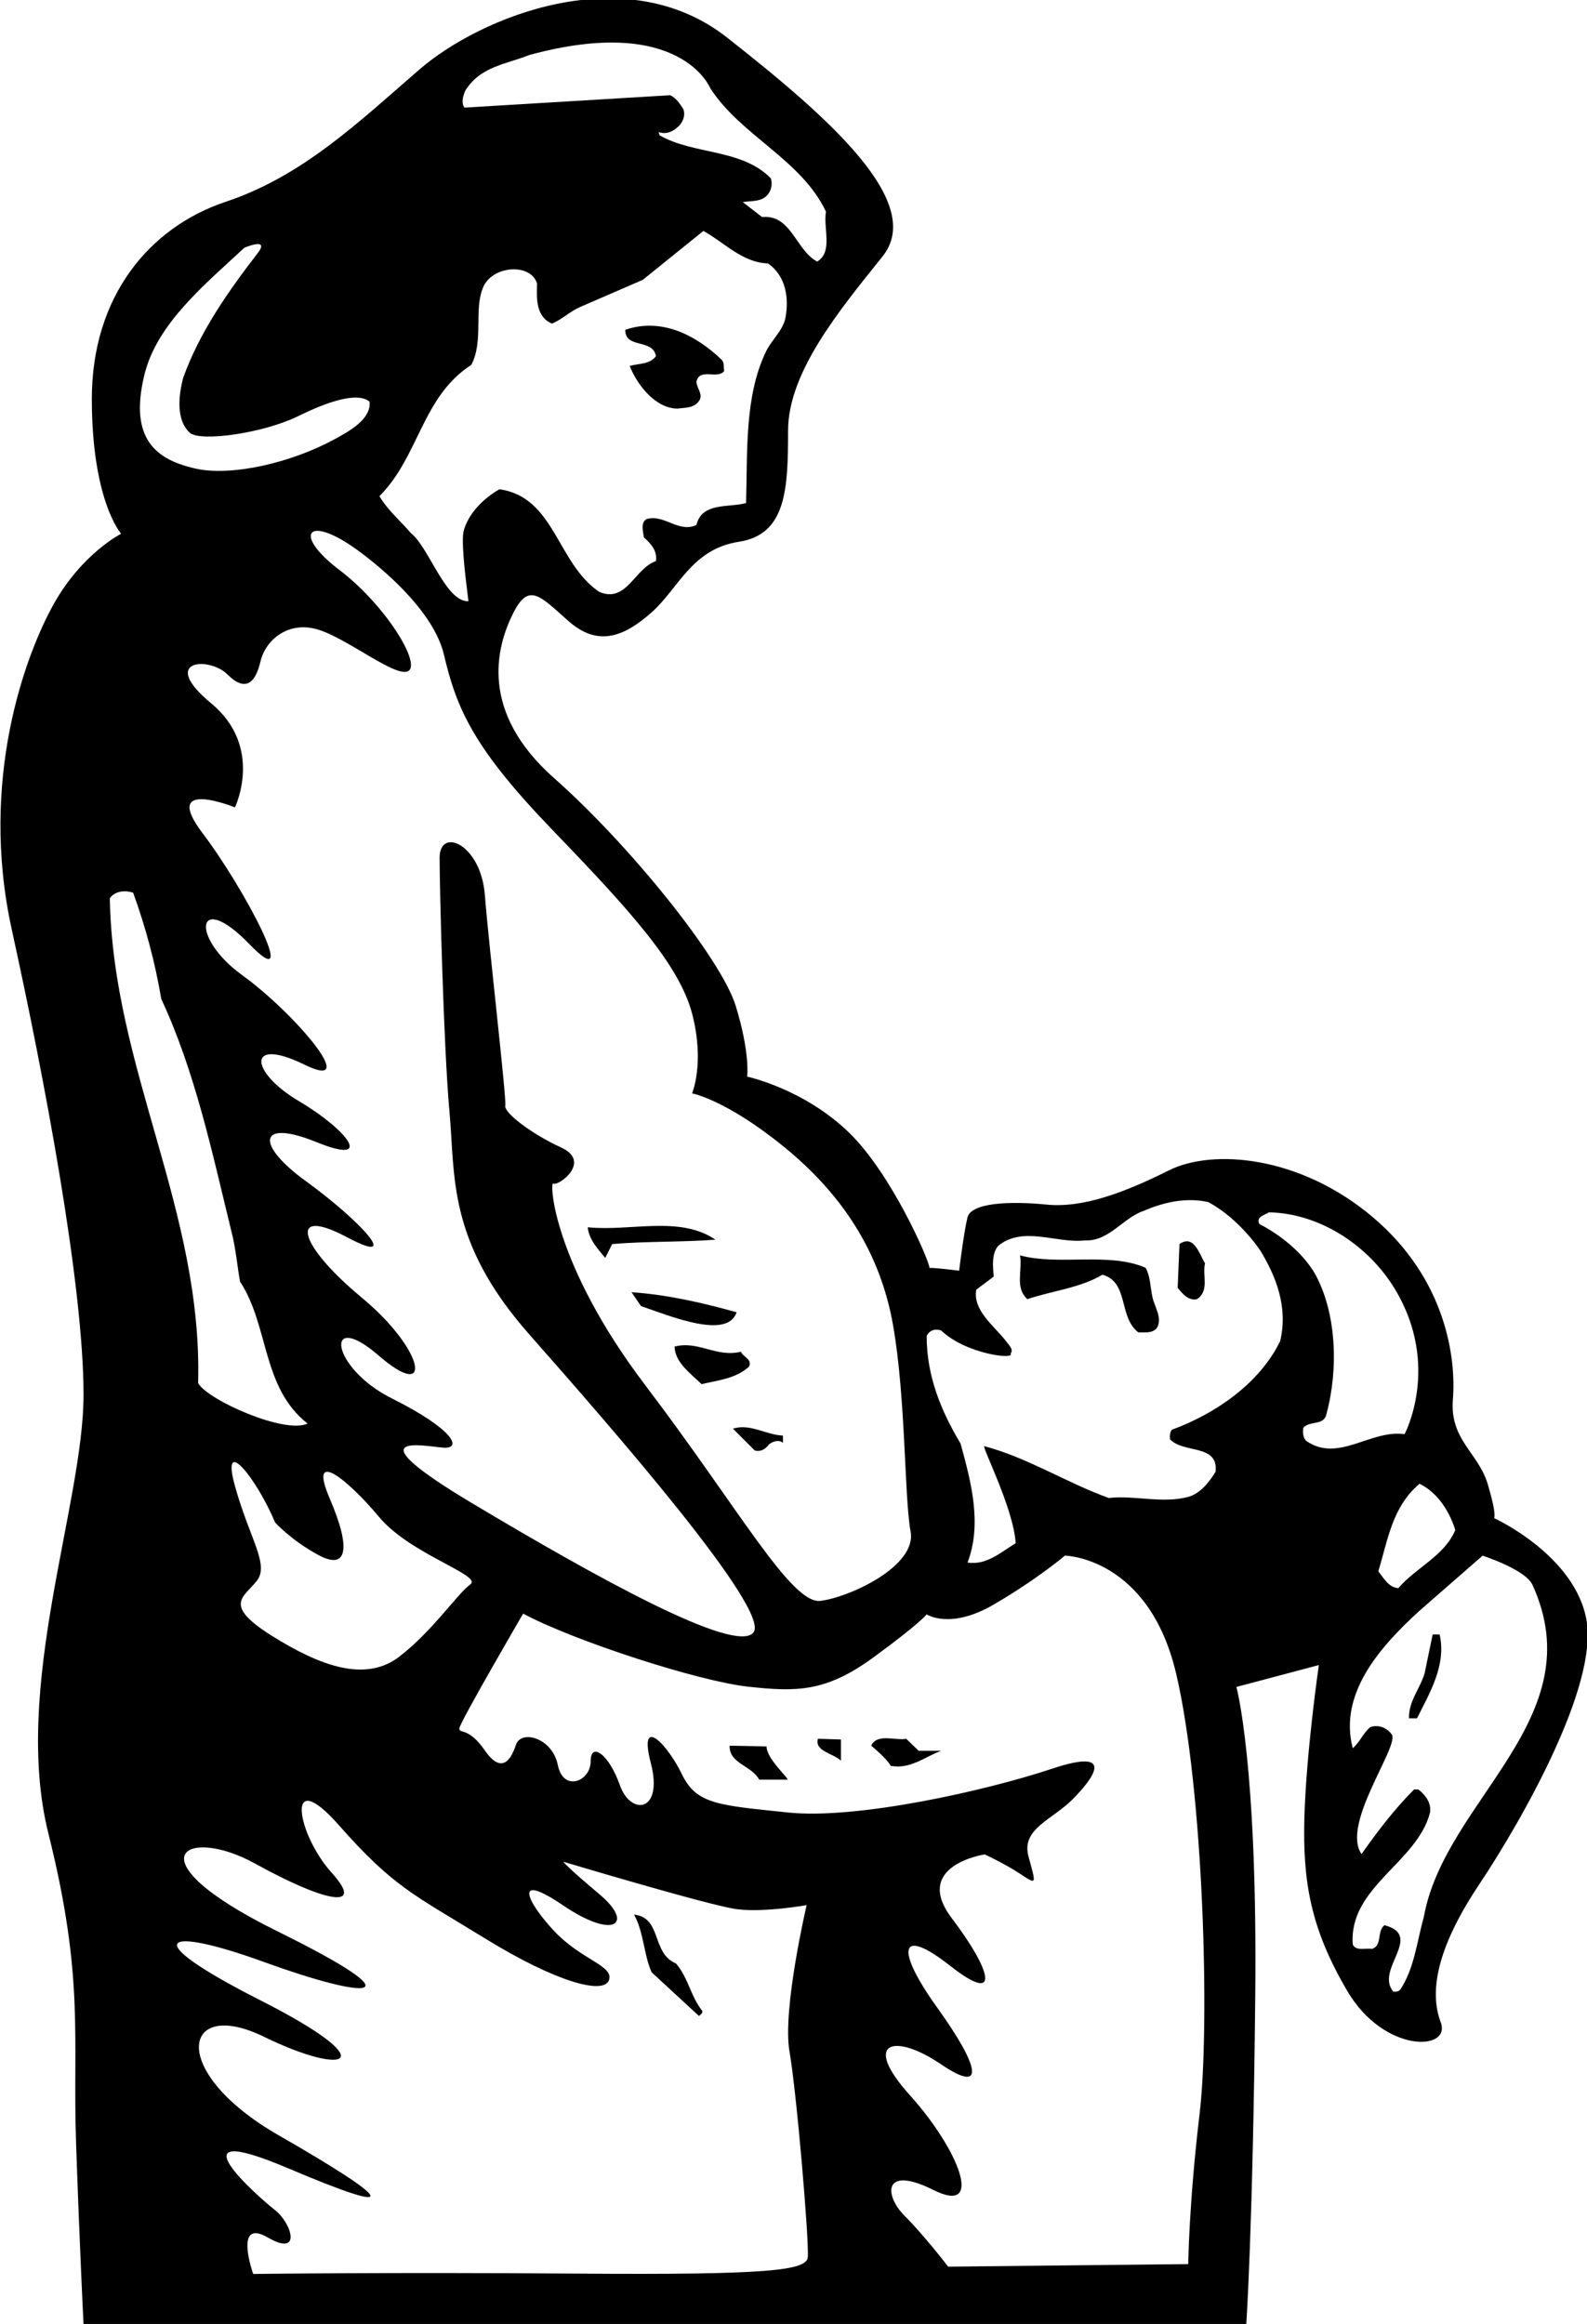 <?xml version="1.0" encoding="UTF-8"?>
<svg xmlns="http://www.w3.org/2000/svg" xmlns:xlink="http://www.w3.org/1999/xlink" width="435pt" height="637pt" viewBox="0 0 435 637" version="1.1">
<g id="surface1">
<path style=" stroke:none;fill-rule:nonzero;fill:rgb(0%,0%,0%);fill-opacity:1;" d="M 434.898 444.301 C 431.898 426.301 409.5 416.102 409.5 416.102 C 409.5 416.102 410.426 415.703 407.824 406.902 C 405.227 398.102 397.344 394.75 398.242 383.551 C 399.145 372.348 396.406 350.727 376.406 333.727 C 356.406 316.727 332.398 314.801 320.398 320.801 C 308.398 326.801 296.902 331.184 286.902 330.184 C 276.902 329.184 266.18 329.625 265.18 333.723 C 264.18 337.824 262.898 348.301 262.898 348.301 C 262.898 348.301 256.012 347.422 254.785 347.547 C 254.672 345.418 244.41 321.805 232.734 310.461 C 220.363 298.438 204.801 295.102 204.801 295.102 C 204.801 295.102 205.668 288.73 201.668 275.73 C 197.668 262.73 172.535 231.539 151.898 213.301 C 131.262 195.062 136.09 177.402 140.5 168.398 C 144.91 159.398 147.898 163.266 155.898 170.301 C 163.898 177.336 170.992 174.559 178.492 167.957 C 185.992 161.355 189.527 150.504 202.527 148.504 C 215.527 146.504 216.012 134.047 216.012 118.047 C 216.012 102.047 230.074 85.031 241.898 70.301 C 253.723 55.57 227.301 32.301 199.301 10.301 C 171.301 -11.699 131.633 4.617 114.926 19.078 C 98.219 33.543 82.898 48.301 61.898 55.301 C 40.898 62.301 25.172 81.301 25.172 109.301 C 25.172 137.301 33.199 146.301 33.199 146.301 C 33.199 146.301 22.426 151.742 14.691 165.633 C 6.957 179.523 -5.785 213.738 3.215 254.738 C 12.215 295.738 22.898 352.301 22.898 382.301 C 22.898 412.301 3.262 462.555 13.262 502.555 C 23.262 542.551 19.852 558.488 20.852 587.488 C 21.852 616.488 22.898 637.102 22.898 637.102 L 341.602 637.102 C 341.602 637.102 343.406 611.305 344.066 547.297 C 344.727 483.297 338.898 462.398 338.898 462.398 L 361.5 456.398 C 361.5 456.398 358.039 480.207 357.539 498.105 C 357.039 516.008 359.336 528.801 369.336 545.801 C 379.336 562.801 397.898 562.301 394.898 554.301 C 391.898 546.301 393.398 534.602 405.398 516.602 C 417.398 498.602 437.898 462.301 434.898 444.301 Z M 398.898 419.398 C 395.898 426.5 388.199 429.602 383.301 435.301 C 380.801 435.199 379.398 432.801 377.801 430.699 C 380.398 422.199 381.602 413 389.102 406.699 C 394.199 409.199 397.398 414.5 398.898 419.398 Z M 151.324 227.375 C 172.625 249.477 186.23 264.422 189.73 277.922 C 193.23 291.422 189.699 299.699 189.699 299.699 C 189.699 299.699 198.863 301.332 214.863 314.332 C 230.863 327.332 241.301 343.301 244.801 363.301 C 248.301 383.301 247.855 410.297 249.594 419.801 C 251.332 429.301 232.898 437.801 224.898 438.801 C 216.898 439.801 202.449 413.371 176.953 379.805 C 151.457 346.242 150.5 323.5 151.699 324.398 C 152.898 325.301 162.359 318.461 153.84 314.547 C 145.32 310.629 138.102 304.898 138.5 303.102 C 138.898 301.301 133.996 259.301 132.898 245.301 C 131.801 231.301 120.5 226.602 120.5 235.102 C 120.5 243.602 121.605 287.293 123.207 304.797 C 124.812 322.305 122.512 340.188 145.012 365.688 C 167.512 391.188 211.5 441.5 206.5 447.5 C 201.5 453.5 163.219 432.223 129.719 412.223 C 96.219 392.223 115.887 396.344 121.398 396.801 C 126.914 397.254 124.398 391.801 107.398 383.301 C 90.398 374.801 88.816 358.582 103.816 371.582 C 118.816 384.582 116.582 370.117 99.082 355.617 C 81.582 341.117 79.008 330.574 95.008 339.074 C 111.008 347.574 98 334 83.898 323.801 C 69.801 313.602 70.77 306.566 86.77 313.066 C 102.77 319.566 95.398 309.801 81.898 301.801 C 68.398 293.801 67.547 284.035 83.398 291.801 C 99.254 299.562 80.898 277.801 66.398 267.301 C 51.898 256.801 53.852 243.789 68.352 258.789 C 82.852 273.789 67.156 243.727 55.516 228.363 C 43.879 213.004 64.398 221.301 64.398 221.301 C 64.398 221.301 72.398 204.801 57.898 192.801 C 43.398 180.801 57.34 179.863 62.34 184.863 C 67.34 189.863 70.059 187.094 71.398 181.301 C 72.742 175.508 79.02 169.945 87.418 172.648 C 95.816 175.348 109.102 186.301 112.102 183.801 C 115.102 181.301 105.465 165.676 92.965 156.176 C 80.465 146.676 83.93 141.035 96.93 150.035 C 96.93 150.035 118.199 164.5 121.699 179.5 C 125.199 194.5 130.023 205.273 151.324 227.375 Z M 64.398 407.301 C 60.398 392.801 70.398 405.301 75.398 417.301 C 75.398 417.301 79.898 422.301 87.398 426.301 C 94.898 430.301 96.5 425 90.398 410.801 C 84.301 396.602 95.301 405.5 103.898 415.801 C 112.5 426.102 132.398 431.801 128.898 434.301 C 125.398 436.801 118.398 447.301 109.301 454.199 C 100.199 461.102 87.898 456.801 74.398 448.301 C 60.898 439.801 66.898 437.801 70.398 433.301 C 73.898 428.801 68.398 421.801 64.398 407.301 Z M 127.5 24.898 C 131.699 18.102 138.898 17.602 145 15.102 C 186.586 3.738 194.699 24.199 194.699 24.199 C 203.102 37.199 219.602 43.699 226.398 58 C 225.602 62.602 228.398 69 224 71.699 C 218.102 68.602 216.898 58.699 208.898 59.5 L 203.602 55.398 C 205.898 55 208.602 55.398 210.301 53.5 C 211.398 52.301 211.801 50.5 211.301 48.898 C 203.301 40.699 190.301 42.5 180.801 37.102 L 180.5 36.199 C 182.801 37 184.801 35.898 186.301 34.301 C 187.301 33.102 187.898 31.5 187.301 29.898 C 186.398 28.5 185.301 26.801 183.699 26.102 L 127.301 29.5 C 126.301 28.102 127 26.199 127.5 24.898 Z M 129.199 100 C 132.648 93.324 129.801 84.961 132.422 78.75 C 134.953 72.75 145.477 72.031 147.199 77.699 C 147.102 81.699 146.801 86.801 151.301 88.699 C 154 87.602 156.199 85.398 158.898 84.199 L 176.199 76.699 L 192.801 63.301 C 198.602 66.5 203.5 72 210.5 72.199 C 215.398 75.602 216.301 81.602 215.301 87.102 C 214.602 90.699 211.301 93.301 209.801 96.699 C 204.102 108.801 204.898 123.602 204.5 137.898 C 199.699 139.199 192.398 137.602 190.898 143.898 C 186 146.199 182 140.801 177.199 142.301 C 175.5 143.301 176.301 145.801 176.5 147.301 C 178.5 149.102 180.199 151 179.801 153.801 C 173.898 155.801 171.699 165.5 164.199 162.199 C 152.602 154.301 152.102 136.301 136.898 134.102 C 132.398 136.699 128.199 140.898 127 145.898 C 126.398 150.301 128.102 161.898 128.398 164.801 C 122.102 165 117.602 150 112.602 146.102 C 109.699 142.699 106.301 139.898 104 136 C 114.898 125.102 115.602 108.801 129.199 100 Z M 39.645 102.484 C 43.102 88.641 56.184 77.941 67 67.898 C 67 67.898 74.109 64.871 70.641 69.375 C 62.324 80.16 54.645 91.184 50.199 103.602 C 49 108.199 48.102 115.102 52.102 118.699 C 55.285 121.109 71.949 118.746 81.371 114.238 C 84.07 112.949 96.898 106.398 101.301 110.102 C 101.801 115 95.5 118.301 91.699 120.398 C 79.875 126.852 63.316 130.711 53.379 128.395 C 43.422 126.074 35.051 120.879 39.645 102.484 Z M 36.5 244.699 C 39.898 254.102 42.5 263.699 44.199 273.801 C 53.5 293.801 58.102 315.699 63.398 337.398 C 64.602 341.898 65 346.898 65.801 351.301 C 73.801 363.5 71.699 380.301 84.301 390.199 C 78.102 393.199 56.801 383.699 54.301 379.102 C 55.602 331.801 30.898 292.898 30.102 246.199 C 31.602 244.102 34.5 244 36.5 244.699 Z M 221.398 618.801 C 220.898 622.301 211 623.598 158.199 623.199 C 105.398 622.801 69.398 623.301 69.398 623.301 C 69.398 623.301 63.898 607.801 73.398 613.301 C 82.898 618.801 79.898 609.301 75.398 605.801 C 70.898 602.301 45.898 580.301 78.898 594.301 C 111.898 608.301 106.898 602.801 76.398 585.301 C 45.898 567.801 49.898 547.301 72.398 558.301 C 94.898 569.301 105.898 565.801 71.398 548.301 C 36.898 530.801 44.898 527.801 72.398 537.801 C 99.898 547.801 116.398 549.301 75.898 529.301 C 35.398 509.301 50.898 500.301 69.898 510.801 C 88.898 521.301 100.398 523.801 90.898 513.301 C 81.398 502.801 77.898 483.301 92.898 500.301 C 107.898 517.301 113.398 519.301 132.898 531.301 C 152.398 543.301 165.398 546.801 166.898 542.801 C 168.398 538.801 159.398 537.301 151.898 529.301 C 144.398 521.301 140.398 512.801 154.398 522.301 C 168.398 531.801 173.898 527.301 164.398 519.301 C 154.898 511.301 154.398 510.301 154.398 510.301 C 154.398 510.301 194.398 522.301 201.898 523.301 C 209.398 524.301 221.102 522.199 221.102 522.199 C 221.102 522.199 214.398 550.801 216.398 562.301 C 218.398 573.801 221.898 615.301 221.398 618.801 Z M 328.801 579.5 C 325.898 603.801 325.699 620.598 325.699 620.598 L 259.898 621.301 C 259.898 621.301 253.398 612.801 247.898 607.301 C 242.398 601.801 241.898 593.301 255.898 600.301 C 269.898 607.301 262.898 589.301 249.398 574.301 C 235.898 559.301 245.398 557.301 257.898 565.801 C 270.398 574.301 268.398 566.301 256.898 550.301 C 245.398 534.301 246.398 527.801 260.398 538.801 C 274.398 549.801 271.898 540.301 260.898 525.801 C 249.898 511.301 269.898 508.301 269.898 508.301 C 269.898 508.301 275.398 510.801 279.898 513.801 C 284.398 516.801 283.898 516.301 281.898 508.801 C 279.898 501.301 288.398 498.801 293.898 493.301 C 299.398 487.801 306.398 478.801 288.398 484.801 C 270.398 490.801 234.898 498.801 215.898 496.801 C 196.898 494.801 190.898 494.602 186.898 486.301 C 182.898 478 174.898 469.801 178.398 483.301 C 181.898 496.801 172.898 497.801 169.898 489.301 C 166.898 480.801 161.898 477.301 161.898 482.801 C 161.898 488.301 154.398 491.301 152.898 483.801 C 151.398 476.301 142.801 474 141.398 478.301 C 140 482.602 137.398 486.301 132.898 479.801 C 128.398 473.301 125.898 475.301 125.898 473.801 C 125.898 472.301 143.398 442.301 143.398 442.301 C 157.398 449.801 191.398 460.801 204.898 462.301 C 218.398 463.801 226.398 463.801 239.398 454.301 C 252.398 444.801 254 442.5 254 442.5 C 254 442.5 260.398 446.801 272.398 439.801 C 284.398 432.801 291.898 426.398 291.898 426.398 C 291.898 426.398 314.898 426.801 322.398 458.801 C 329.898 490.801 331.699 555.199 328.801 579.5 Z M 350.898 367.602 C 345.102 379.5 332.699 387.699 321.199 391.898 C 320.699 392.602 320.602 393.5 320.699 394.5 C 324.398 398.5 334 395.699 333.199 403.398 C 331.5 406.199 329 409.398 325.699 410.301 C 318.602 412.199 310.898 409.801 303.898 410.602 C 292.301 406.398 281.801 399.602 269.801 396.398 C 269.102 396.602 277.801 413.398 278.398 423 C 274.301 425.5 270.398 429.102 265.199 428.301 C 269.301 417.602 266.102 406 263.301 395.699 C 258 386.801 254 377.301 254 366.199 C 254.699 364.602 256.5 364.102 258 364.699 C 264.754 371.184 278.414 372.781 277 371 C 278 369.801 276.301 368.5 275.602 367.398 C 272.102 363.102 266.602 359 267.602 353.5 L 272.398 349.898 C 272.102 347.102 271.801 343.602 273.602 341.5 C 280.398 335.898 289.602 340.898 297.398 340 C 304 340.301 307.801 333.801 313.5 331.898 C 318.801 329.602 325 328.102 331.199 329.5 C 336.602 332.398 341.801 337.5 345.398 342.699 C 349.801 349.898 353.102 358.301 350.898 367.602 Z M 358.102 395 C 357.102 394.102 357.102 392.699 357.199 391.398 C 359 389.301 363 390.898 363.602 387.5 C 366.898 375.301 366.398 359.699 360.301 348.898 C 356.801 343.102 350.801 338.398 345.199 335.5 C 344.199 333.5 346.602 333.102 347.801 332.301 C 361.852 332.562 375.293 341.508 382.477 353.551 C 394.949 374.473 385 393.102 385 393.102 C 375.602 391.801 366.898 401 358.102 395 Z M 390.301 525.301 C 388.398 532.102 387.699 539.5 383.801 545.398 C 383.301 545.898 382.602 546 381.898 545.898 C 376.801 539.801 390.398 530.602 379.5 527.699 C 377.301 529.398 379 533.199 376.102 534.199 C 374.301 533.898 371.699 534.898 370.801 533 C 369.602 517.199 388.602 510.5 392 496.699 C 392.301 494.102 390.699 492 388.801 490.5 L 387.602 490.5 C 382.199 495.898 377.5 502.102 373.199 508.199 C 367.602 500.199 383 479.5 381.602 475.602 C 380.398 473.699 378 472.602 375.602 473.398 C 373.699 475 372.801 477.398 370.801 479.199 C 366.898 464.398 378 451.602 389.102 441.5 L 406.398 426.398 C 407.5 426.801 418 430.301 420 434.301 C 436.898 471 396.102 493.301 390.301 525.301 "/>
<path style=" stroke:none;fill-rule:nonzero;fill:rgb(0%,0%,0%);fill-opacity:1;" d="M 179.801 97.602 C 178.199 99.898 175.102 99.602 172.602 100.301 C 174.602 105.398 179.602 112 185.801 112 C 187.898 111.699 190.199 111.898 191.602 109.898 C 192.898 108.102 190.898 106.398 190.898 104.602 C 191.801 100.699 196.602 104.102 198.5 101.699 C 198.301 100.699 198.602 99.398 197.801 98.602 C 190.699 91.801 181.301 87 171.398 90.398 C 171.301 95.699 178.898 92.699 179.801 97.602 "/>
<path style=" stroke:none;fill-rule:nonzero;fill:rgb(0%,0%,0%);fill-opacity:1;" d="M 323.301 341 L 322.801 353 C 324.102 354.602 325.699 356.602 328.102 356.102 C 331.602 353.801 329.5 349.5 330.301 346.301 C 328.801 343.898 327.301 338.199 323.301 341 "/>
<path style=" stroke:none;fill-rule:nonzero;fill:rgb(0%,0%,0%);fill-opacity:1;" d="M 314 347.5 C 303.898 343.102 290.301 347 279.602 344.102 C 280.301 348.398 278.102 352.898 281.602 356.102 C 288.398 353.801 295.898 353.102 302.199 349.398 C 309.5 351.5 306.5 360.898 312 365.199 C 313.898 365.199 315.898 365.5 317.102 364 C 318.699 361.301 316.5 358.301 315.898 355.602 C 315.301 352.898 315.301 349.699 314 347.5 "/>
<path style=" stroke:none;fill-rule:nonzero;fill:rgb(0%,0%,0%);fill-opacity:1;" d="M 392.699 448 L 390.5 458.602 C 389.301 462.801 386.102 466.199 386.199 471 L 388.398 471 C 391.898 464 396.5 456.398 394.602 448 L 392.699 448 "/>
<path style=" stroke:none;fill-rule:nonzero;fill:rgb(0%,0%,0%);fill-opacity:1;" d="M 167.801 341 C 177.102 340.199 187 340.5 196.102 339.801 C 186.301 333.102 172.801 337.602 161.102 336.398 C 161.398 339.699 163.898 342.398 165.898 344.801 L 167.801 341 "/>
<path style=" stroke:none;fill-rule:nonzero;fill:rgb(0%,0%,0%);fill-opacity:1;" d="M 175.699 358 C 183.602 360.699 199.398 367.301 201.898 359.699 C 192.602 357.102 183.102 354.898 173.102 354.199 L 175.699 358 "/>
<path style=" stroke:none;fill-rule:nonzero;fill:rgb(0%,0%,0%);fill-opacity:1;" d="M 184.898 369.102 C 185 373.398 189.199 376.398 192.301 379.398 C 196.898 378.301 201.699 377.898 205.301 374.602 C 206.301 372.5 203.602 372 203.102 370.5 C 196.398 372.199 191.5 367.398 184.898 369.102 "/>
<path style=" stroke:none;fill-rule:nonzero;fill:rgb(0%,0%,0%);fill-opacity:1;" d="M 200.898 391.602 L 206.898 397.602 C 208.602 398 209.801 397.199 210.801 395.898 C 211.801 395.102 213.5 394.5 214.602 395.5 L 214.602 393.5 C 209.898 393.301 205.602 390.102 200.898 391.602 "/>
<path style=" stroke:none;fill-rule:nonzero;fill:rgb(0%,0%,0%);fill-opacity:1;" d="M 230.5 482.602 L 230.5 476.801 L 224.199 476.602 C 223.199 480 228.398 480.602 230.5 482.602 "/>
<path style=" stroke:none;fill-rule:nonzero;fill:rgb(0%,0%,0%);fill-opacity:1;" d="M 248.398 476.602 C 245.5 477.199 240.398 475 238.801 478.5 C 238.801 478.5 243.199 482.102 244.102 484 C 249.5 485.102 253.699 481.398 258 479.898 L 251.801 479.898 L 248.398 476.602 "/>
<path style=" stroke:none;fill-rule:nonzero;fill:rgb(0%,0%,0%);fill-opacity:1;" d="M 200 478.5 C 199.801 483.398 206 483.898 208.102 487.801 L 215.801 487.801 C 216.5 487.602 210.199 482.301 210.102 478.699 L 200 478.5 "/>
<path style=" stroke:none;fill-rule:nonzero;fill:rgb(0%,0%,0%);fill-opacity:1;" d="M 185.301 538.199 C 178.5 535.398 181.5 525.602 173.801 524.801 C 176.5 529.699 176.398 535.602 178.602 540.598 L 191.602 552.598 C 191.898 552.199 192.699 551.898 192.5 551.199 C 189.301 547.199 188.699 542.199 185.301 538.199 "/>
</g>
</svg>
